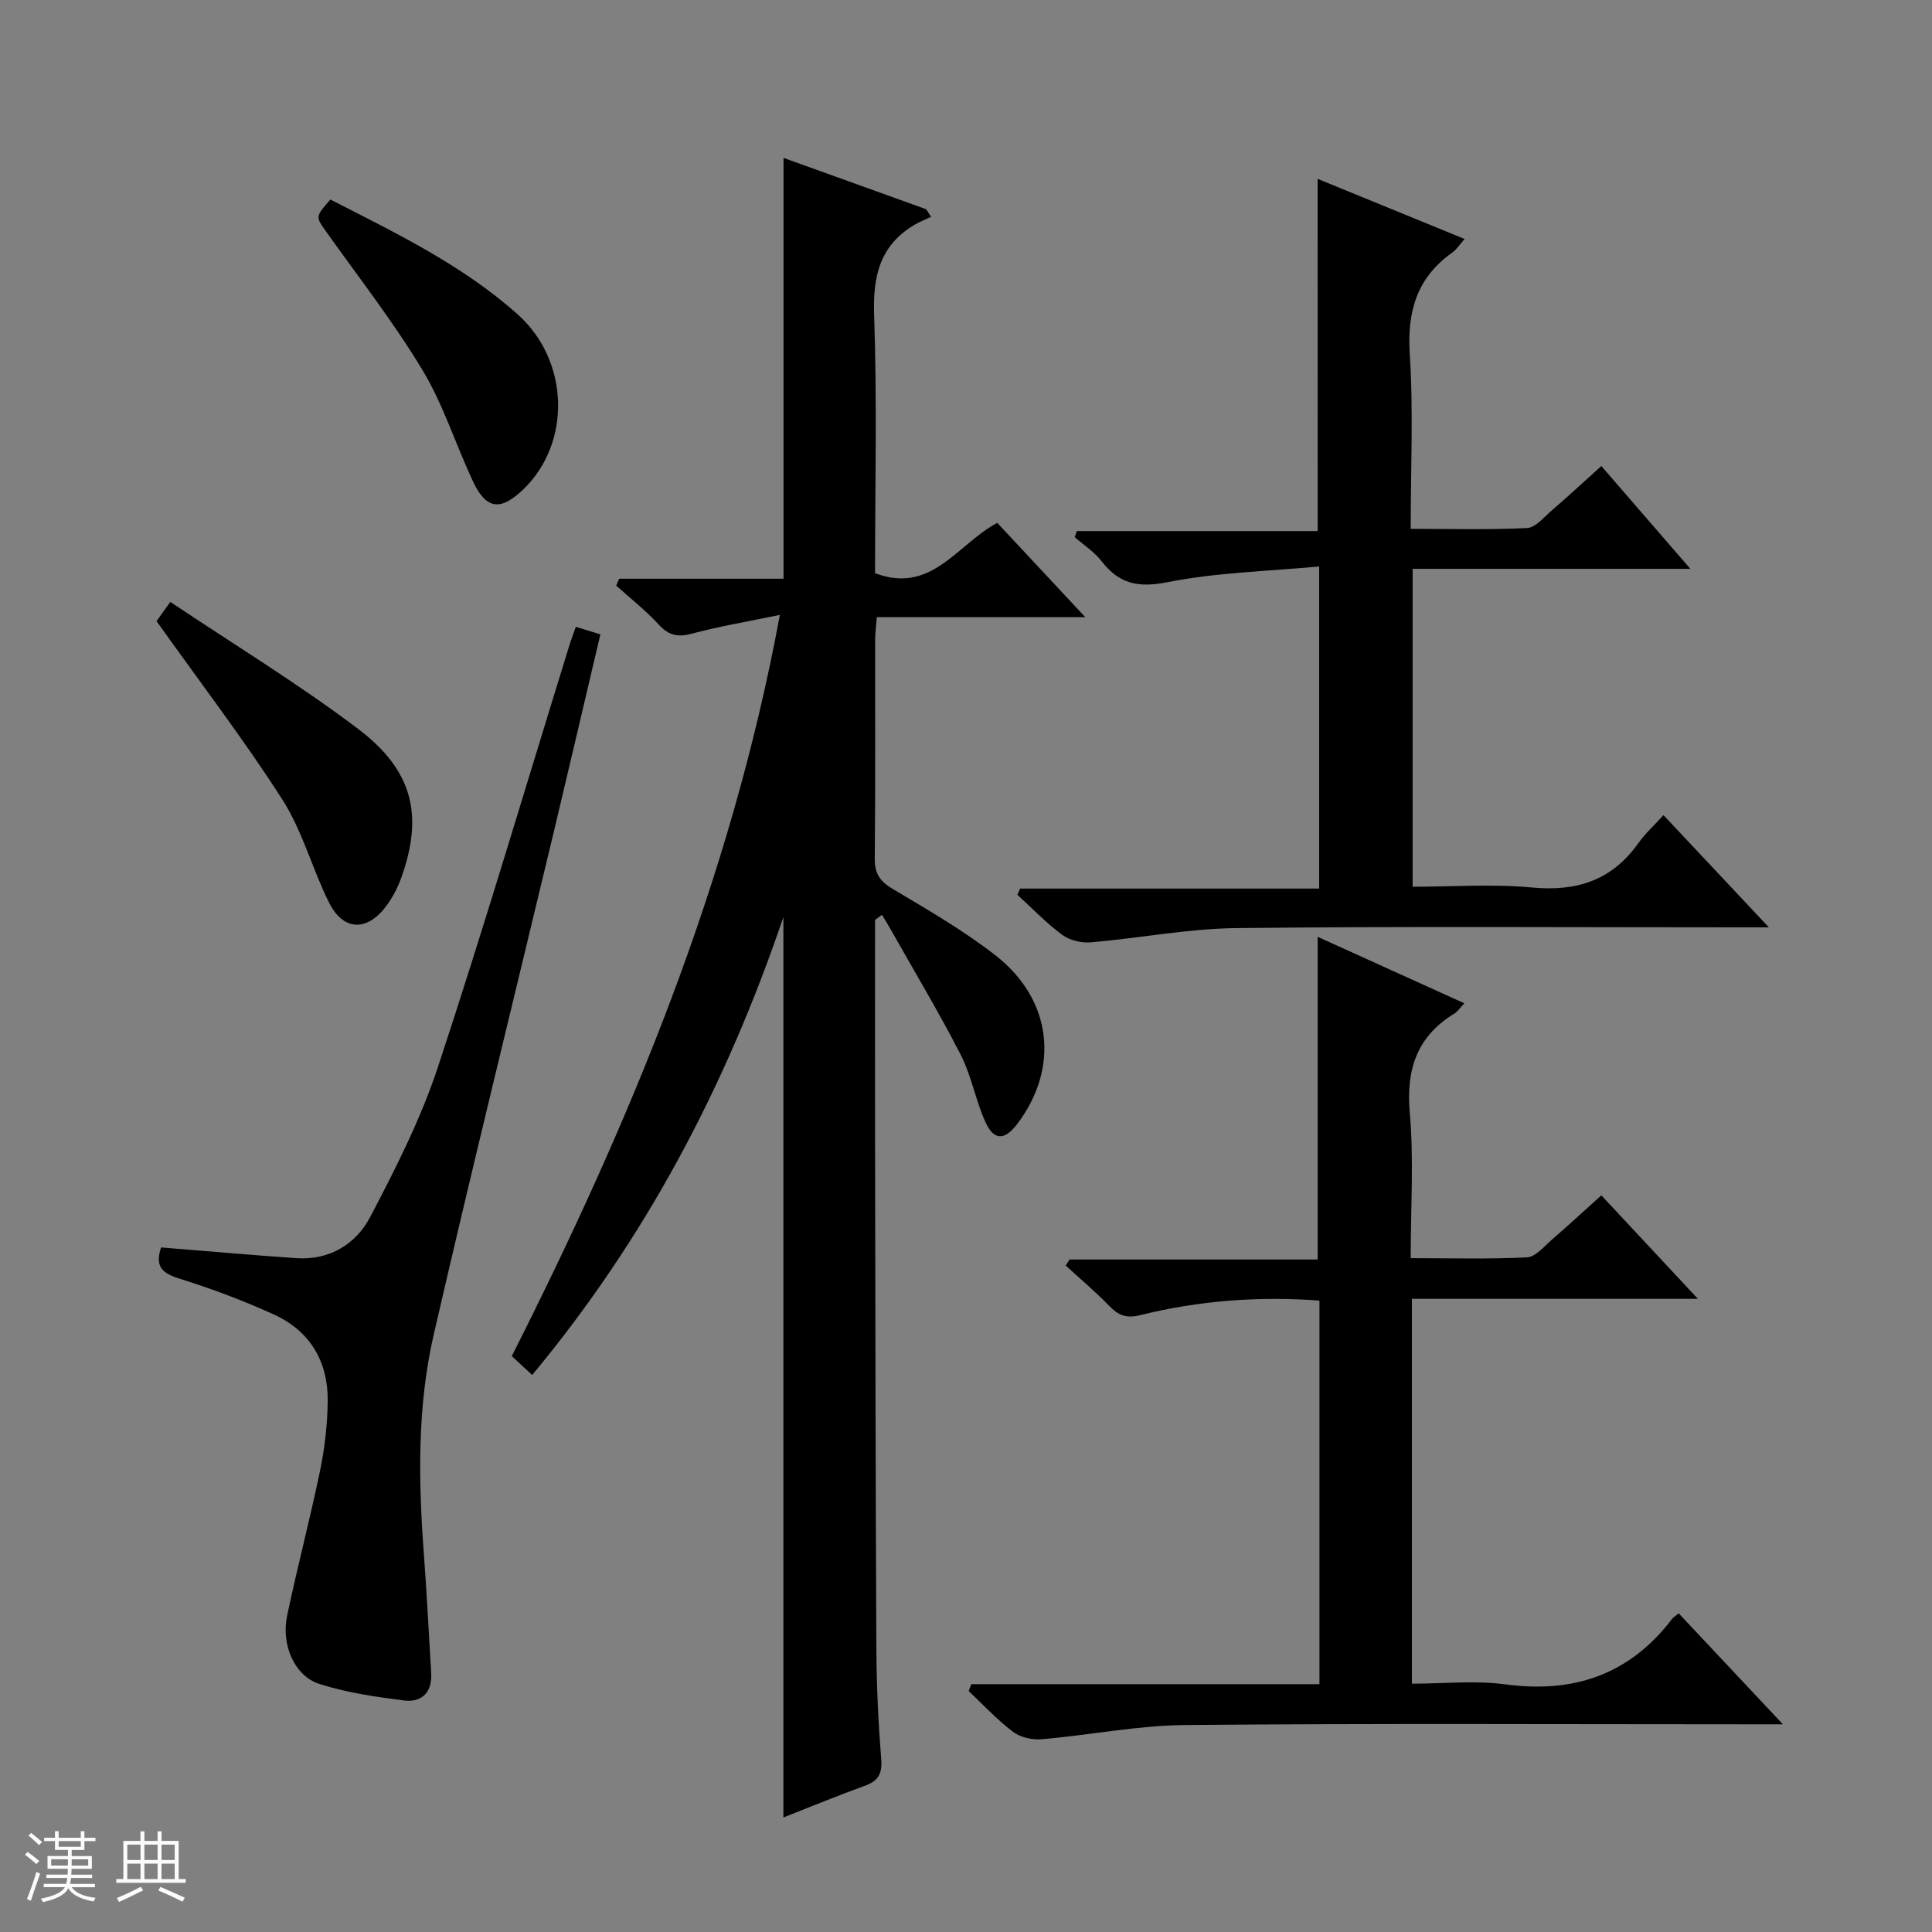 <svg enable-background="new 0 0 400 400" viewBox="0 0 400 400" xmlns="http://www.w3.org/2000/svg"><rect x="0" y="0" width="400" height="400" fill="#808080" stroke="none"/><path d="m5.17 384 .56-.58c.85.61 1.65 1.24 2.4 1.87l-.59.64c-.84-.73-1.63-1.38-2.37-1.93m1.22 9.53-.82-.34c.71-1.76 1.37-3.64 1.98-5.63.24.13.5.25.76.36-.6 1.67-1.24 3.54-1.92 5.61m-.5-13.5.57-.54c.56.44 1.31 1.06 2.26 1.87l-.64.64c-.68-.66-1.41-1.32-2.19-1.97m3.25.46h2.24v-1.36h.77v1.36h4.57v-1.36h.76v1.36h2.28v.69h-2.28v1.84h-2.64v1.26h4.18v2.64h-4.21c0 .45-.02.86-.05 1.21h4.32v.69h-4.38c-.04.34-.1.75-.19 1.22h5.15v.69h-4.82c.87 1.19 2.51 1.92 4.93 2.19-.17.31-.3.57-.37.76-2.77-.49-4.52-1.41-5.26-2.76-.56 1.26-2.3 2.23-5.24 2.9-.12-.24-.26-.48-.43-.72 2.73-.55 4.38-1.34 4.96-2.38h-4.38v-.69h4.65c.1-.38.17-.79.21-1.22h-4.32v-.69h4.4c.03-.34.05-.75.05-1.21h-4.2v-2.64h4.23v-1.26h-2.69v-1.84h-2.24zm1.46 4.46v1.29h3.45c.01-.4.02-.57.01-.53v-.32-.45h-3.46zm1.55-2.59h4.57v-1.19h-4.57zm6.11 2.59h-3.42v.77c-.01.19-.01.37-.02.53h3.44z" fill="#fafbfc"/><path d="m32.63 379.16h.82v1.98h3.54v7.89h1.46v.78h-14.37v-.78h1.46v-7.89h3.54v-1.98h.82v1.98h2.73zm-3.49 11.48.5.73c-1.61.82-3.28 1.63-5 2.41-.13-.27-.28-.55-.44-.82 1.75-.72 3.4-1.49 4.94-2.32m-2.78-5.55h2.73v-3.18h-2.73zm0 3.95h2.73v-3.2h-2.73zm3.54-3.95h2.73v-3.18h-2.73zm0 3.95h2.73v-3.2h-2.73zm7.89 4.68c-1.84-.92-3.51-1.7-5.02-2.32l.45-.73c1.89.8 3.57 1.55 5.04 2.23zm-1.62-11.81h-2.73v3.18h2.73zm-2.73 7.13h2.73v-3.2h-2.73v3.19z" fill="#fafbfc"/><g fill="#000001"><path d="m181.17 190.45c0 14.66-.02 29.31 0 43.97.06 35.65.1 71.3.27 106.95.04 7.65.41 15.3 1.01 22.92.24 3.08-.73 4.49-3.5 5.48-5.59 2.01-11.08 4.29-16.76 6.52 0-61.81 0-123.3 0-186.4-12.02 35.34-28.66 66.69-52.01 94.79-1.59-1.47-2.88-2.67-4.22-3.91 24.55-48.63 45.33-98.38 55.5-153.46-6.7 1.39-12.5 2.35-18.16 3.87-2.95.8-4.84.41-6.93-1.88-2.67-2.92-5.84-5.39-8.8-8.06.21-.47.42-.95.63-1.42h34.02c0-29.29 0-57.81 0-87.13 9.9 3.56 19.72 7.1 29.54 10.63.34.53.68 1.05 1.01 1.58-1.06.5-2.16.92-3.18 1.5-7.37 4.23-8.9 10.63-8.61 18.84.62 17.8.19 35.63.19 53.43 11.71 4.44 16.99-5.97 25.3-10.42 5.75 6.17 11.6 12.43 18.23 19.53-14.95 0-28.94 0-43.16 0-.15 1.91-.34 3.19-.35 4.47-.02 15.16.07 30.32-.08 45.48-.03 3.06.99 4.68 3.63 6.26 7.27 4.33 14.66 8.6 21.32 13.77 11.79 9.15 13.35 23.31 4.56 34.93-2.6 3.44-4.84 3.51-6.6-.38-2.04-4.51-2.89-9.6-5.14-13.98-4.53-8.83-9.66-17.36-14.54-26.02-.56-.98-1.16-1.94-1.74-2.91-.48.38-.95.71-1.43 1.05z"/><path d="m201.09 348.69h72.09c0-26.74 0-52.95 0-79.42-12.61-.93-24.98 0-37.11 3.02-2.95.73-4.54.02-6.44-1.94-2.84-2.93-5.97-5.57-8.98-8.33.26-.42.52-.83.78-1.25h51.38c0-22.48 0-44.47 0-66.81 9.79 4.44 19.84 8.99 30.36 13.76-.93.99-1.37 1.7-2.01 2.09-7.79 4.76-10.07 11.55-9.28 20.57.86 9.75.19 19.62.19 30.11 8.22 0 16.17.23 24.09-.17 1.78-.09 3.54-2.28 5.15-3.67 3.38-2.92 6.66-5.96 10.23-9.17 6.59 7.07 12.91 13.84 19.99 21.43-20.3 0-39.63 0-59.21 0v79.68c6.48 0 13.02-.71 19.35.14 14.18 1.9 25.7-2.03 34.47-13.49.3-.39.75-.65 1.41-1.22 6.89 7.33 13.76 14.65 21.58 22.98-2.85 0-4.57 0-6.28 0-39.16 0-78.32-.21-117.48.15-9.9.09-19.78 2.09-29.69 2.94-1.95.17-4.41-.38-5.94-1.53-3.3-2.49-6.15-5.59-9.18-8.44.18-.48.35-.95.53-1.43z"/><path d="m272.8 37.03c9.92 4.06 20 8.18 30.43 12.45-1.01 1.13-1.64 2.15-2.54 2.8-7.36 5.22-9.38 12.21-8.81 21.1.76 11.77.19 23.63.19 36.11 8.22 0 16.17.23 24.09-.17 1.78-.09 3.54-2.28 5.15-3.67 3.38-2.91 6.65-5.94 10.23-9.16 6.13 7.07 11.97 13.82 18.43 21.28-19.66 0-38.38 0-57.5 0v65.82c8.2 0 16.54-.61 24.75.16 9.27.87 16.52-1.5 21.97-9.17 1.43-2.01 3.3-3.7 5.22-5.81 7.26 7.73 14.07 14.98 21.82 23.23-2.81 0-4.52 0-6.22 0-34.66 0-69.32-.23-103.97.15-10.07.11-20.11 2.09-30.19 2.95-1.95.17-4.39-.41-5.93-1.55-3.32-2.45-6.21-5.5-9.28-8.3.19-.43.38-.85.57-1.28h61.91c0-22.21 0-43.74 0-66.69-10.54.99-21.17 1.23-31.44 3.26-6.06 1.2-9.97.34-13.6-4.34-1.5-1.94-3.7-3.34-5.57-4.99.15-.42.3-.84.45-1.26h49.85c-.01-24.64-.01-48.5-.01-72.92z"/><path d="m33.35 258.27c9.48.76 18.73 1.58 27.99 2.22 6.87.47 12.35-2.9 15.3-8.52 5.3-10.08 10.51-20.39 14.07-31.17 9.52-28.84 18.13-57.97 27.11-86.98.38-1.24.85-2.46 1.4-4.04 1.75.54 3.24 1 5.08 1.56-3.26 13.82-6.41 27.36-9.64 40.88-8.3 34.67-16.84 69.29-24.85 104.03-3.46 15.01-3.19 30.36-2.04 45.68.61 8.12 1 16.27 1.5 24.4.25 4.05-1.91 6.21-5.68 5.73-5.88-.75-11.84-1.62-17.45-3.41-5.15-1.64-7.96-8.08-6.7-14.12 2.11-10.06 4.75-20 6.83-30.07.97-4.69 1.52-9.53 1.58-14.32.1-8.19-3.62-14.55-11.13-17.98-6.32-2.88-12.87-5.34-19.5-7.41-3.54-1.09-5.22-2.45-3.87-6.48z"/><path d="m32.41 128.6c.33-.46 1.17-1.64 2.85-3.98 13.14 8.8 26.48 16.92 38.87 26.28 11.44 8.65 13.54 17.97 8.95 30.83-.77 2.15-1.9 4.28-3.29 6.08-3.96 5.13-8.78 4.86-11.68-.97-3.47-6.96-5.48-14.77-9.62-21.25-7.95-12.42-16.95-24.16-26.08-36.99z"/><path d="m68.4 41.31c13.49 6.91 27.29 13.52 38.79 23.79 10.79 9.63 11.12 26.74 1.07 36.3-4.66 4.43-7.59 4.08-10.31-1.69-3.6-7.64-6.14-15.88-10.46-23.06-5.98-9.93-13.16-19.13-19.89-28.59-2.28-3.2-2.37-3.14.8-6.75z"/></g></svg>